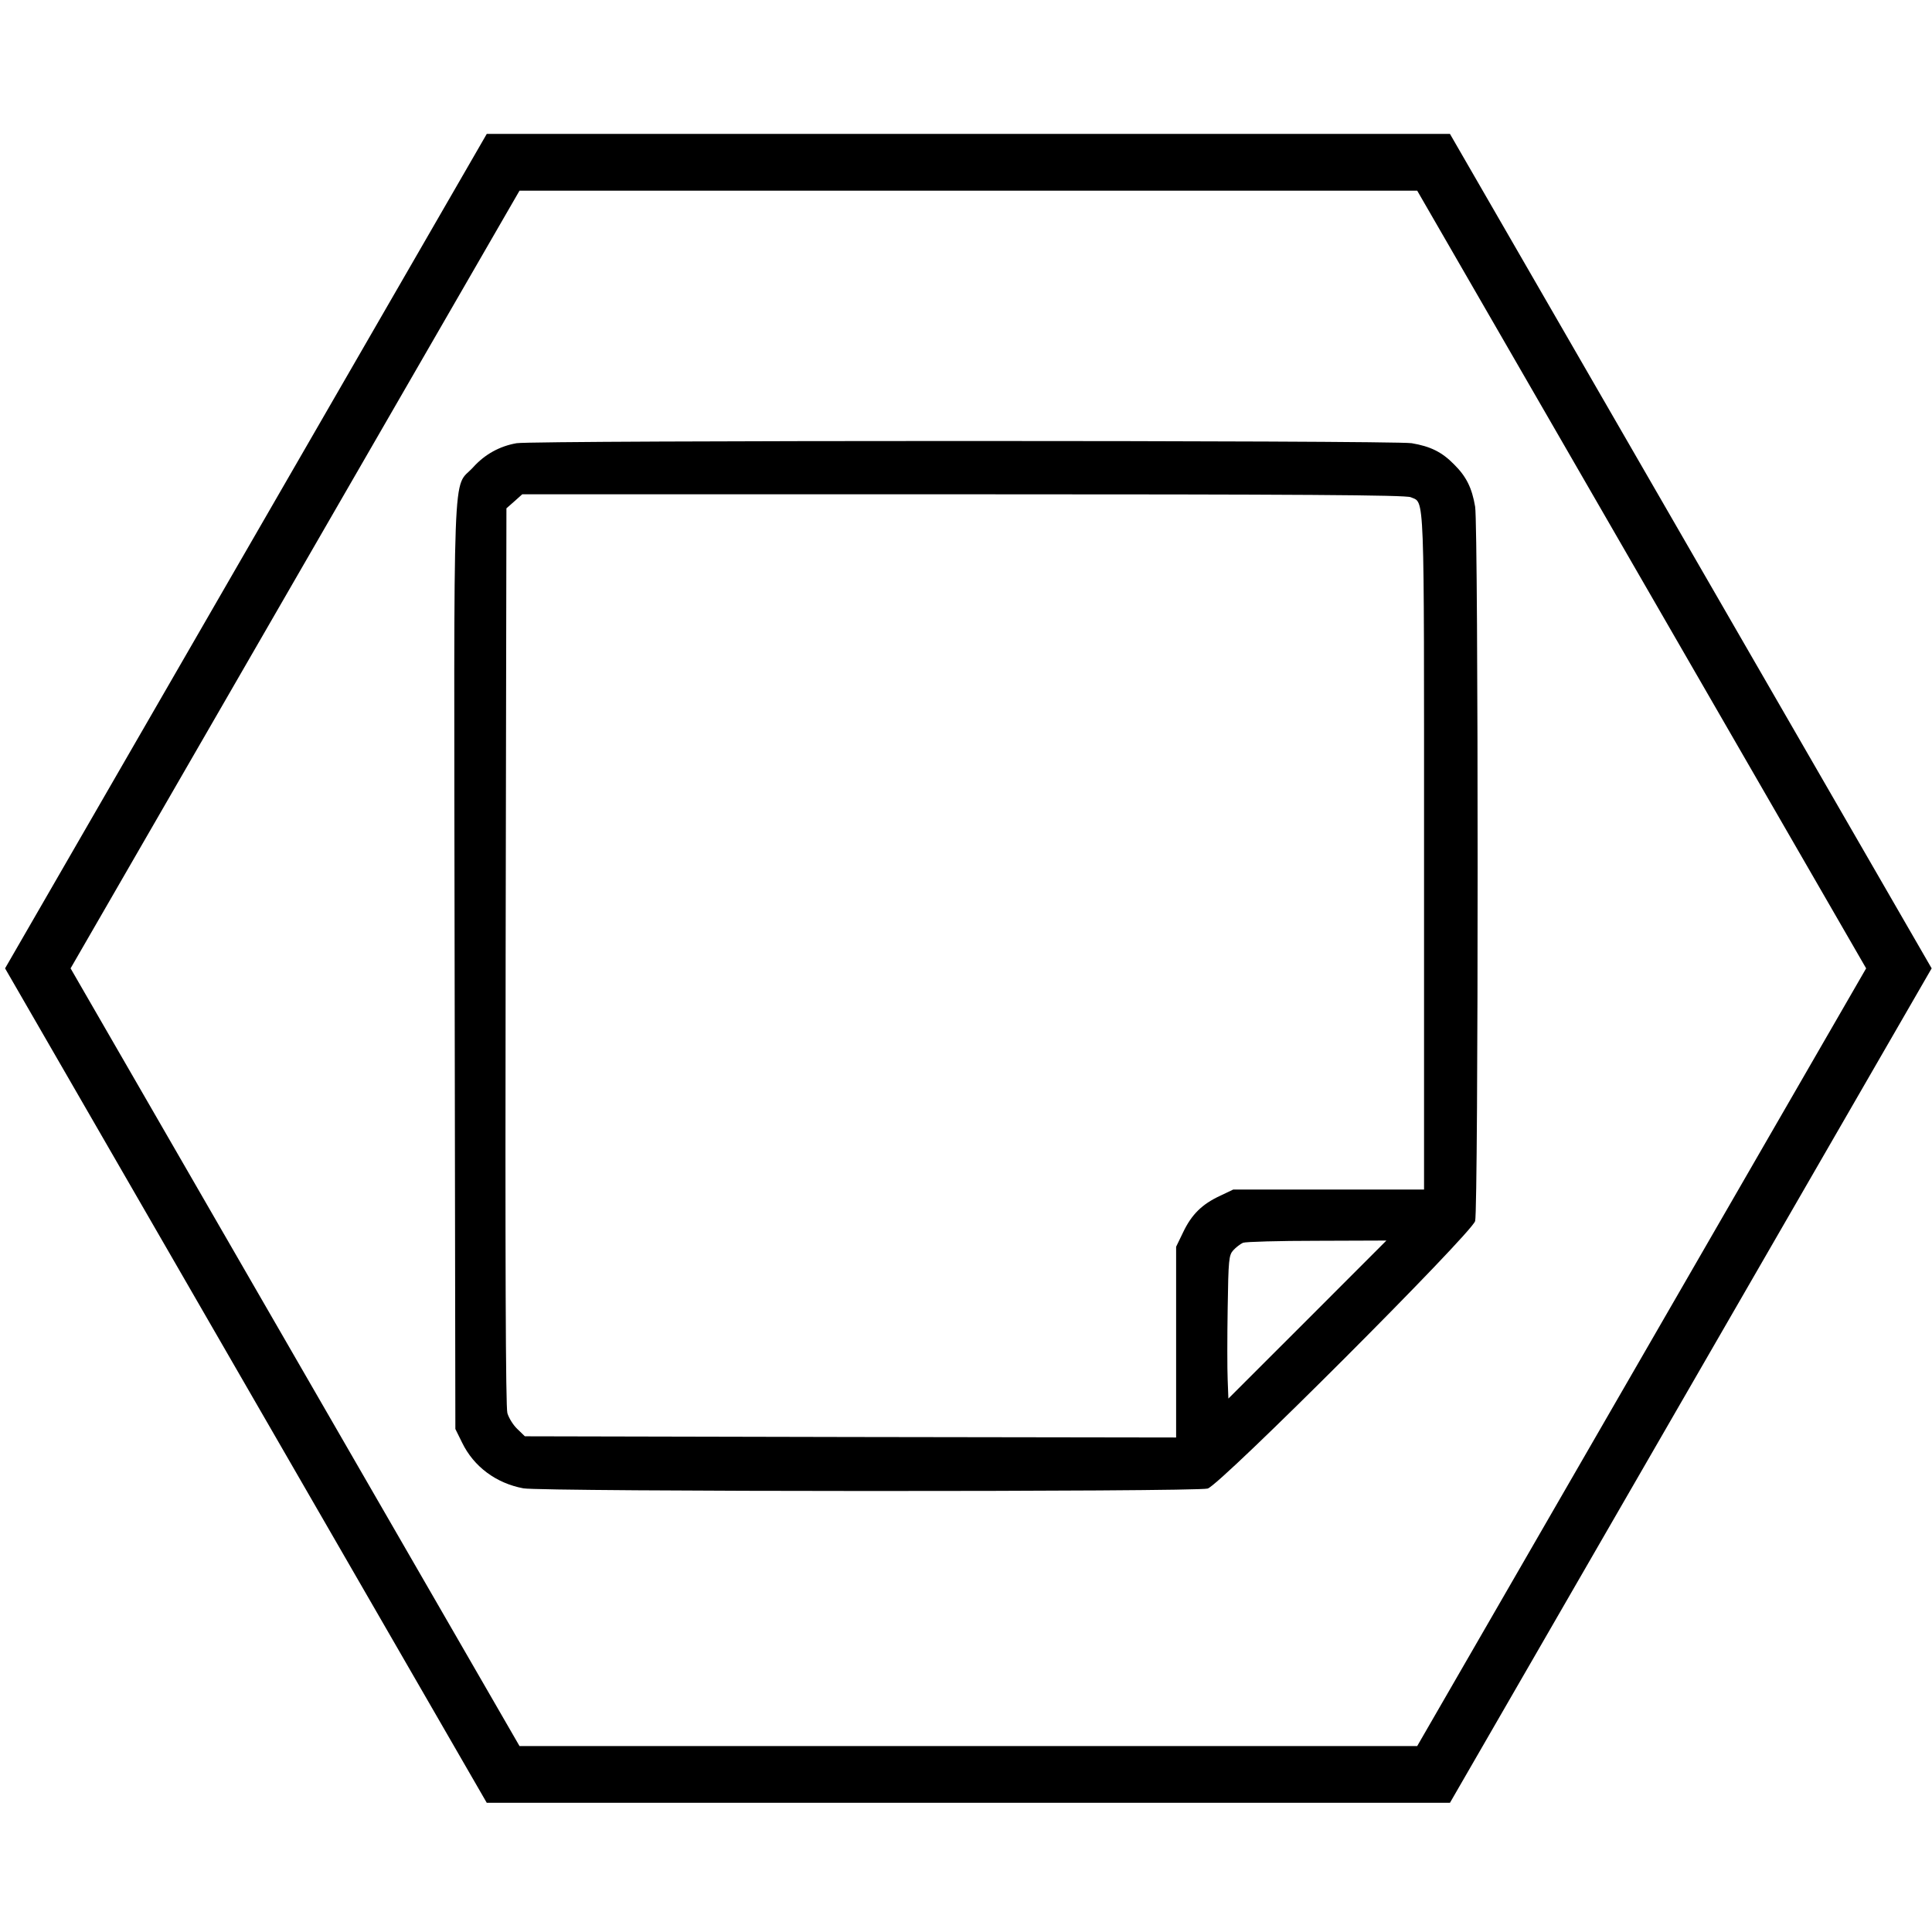 <?xml version="1.0" encoding="UTF-8"?>
<svg xmlns="http://www.w3.org/2000/svg" xmlns:xlink="http://www.w3.org/1999/xlink" width="95px" height="95px" viewBox="0 0 95 95" version="1.1">
<g id="surface1">
<path style="fill:none;stroke-width:15;stroke-linecap:butt;stroke-linejoin:miter;stroke:rgb(0%,0%,0%);stroke-opacity:1;stroke-miterlimit:10;" d="M 133.011 469.095 L 378.989 469.095 L 502 256 L 378.989 42.905 L 133.011 42.905 L 10 256 Z M 133.011 469.095 " transform="matrix(0.186,0,0,0.186,0,0)"/>
<path style=" stroke:none;fill-rule:nonzero;fill:rgb(0%,0%,0%);fill-opacity:1;" d="M 25.402 21.793 C 24.566 21.938 23.836 22.344 23.266 22.977 C 22.234 24.113 22.32 21.832 22.355 47.496 L 22.391 70.266 L 22.723 70.938 C 23.297 72.121 24.398 72.934 25.734 73.184 C 26.656 73.352 58.777 73.363 59.383 73.195 C 59.996 73.027 72.355 60.656 72.535 60.043 C 72.699 59.457 72.699 25.953 72.535 24.914 C 72.379 23.992 72.102 23.43 71.496 22.832 C 70.898 22.223 70.336 21.949 69.414 21.793 C 68.496 21.648 26.289 21.648 25.402 21.793 Z M 69.367 24.449 C 70.062 24.758 70.023 23.801 70.023 41.875 L 70.023 58.492 L 60.641 58.492 L 59.984 58.805 C 59.113 59.211 58.598 59.711 58.18 60.586 L 57.832 61.305 L 57.832 70.684 L 41.828 70.66 L 25.809 70.625 L 25.438 70.266 C 25.234 70.074 25.02 69.727 24.949 69.488 C 24.863 69.215 24.84 61.789 24.863 47.039 L 24.902 24.996 L 25.297 24.648 L 25.68 24.305 L 47.375 24.305 C 63.93 24.305 69.133 24.34 69.367 24.449 Z M 64.289 64.887 L 60.402 68.77 L 60.367 67.852 C 60.344 67.336 60.344 65.758 60.367 64.336 C 60.402 61.934 60.426 61.719 60.641 61.48 C 60.773 61.336 60.988 61.168 61.121 61.109 C 61.254 61.059 62.891 61.012 64.766 61.012 L 68.172 61 Z M 64.289 64.887 "/>
</g>
</svg>
